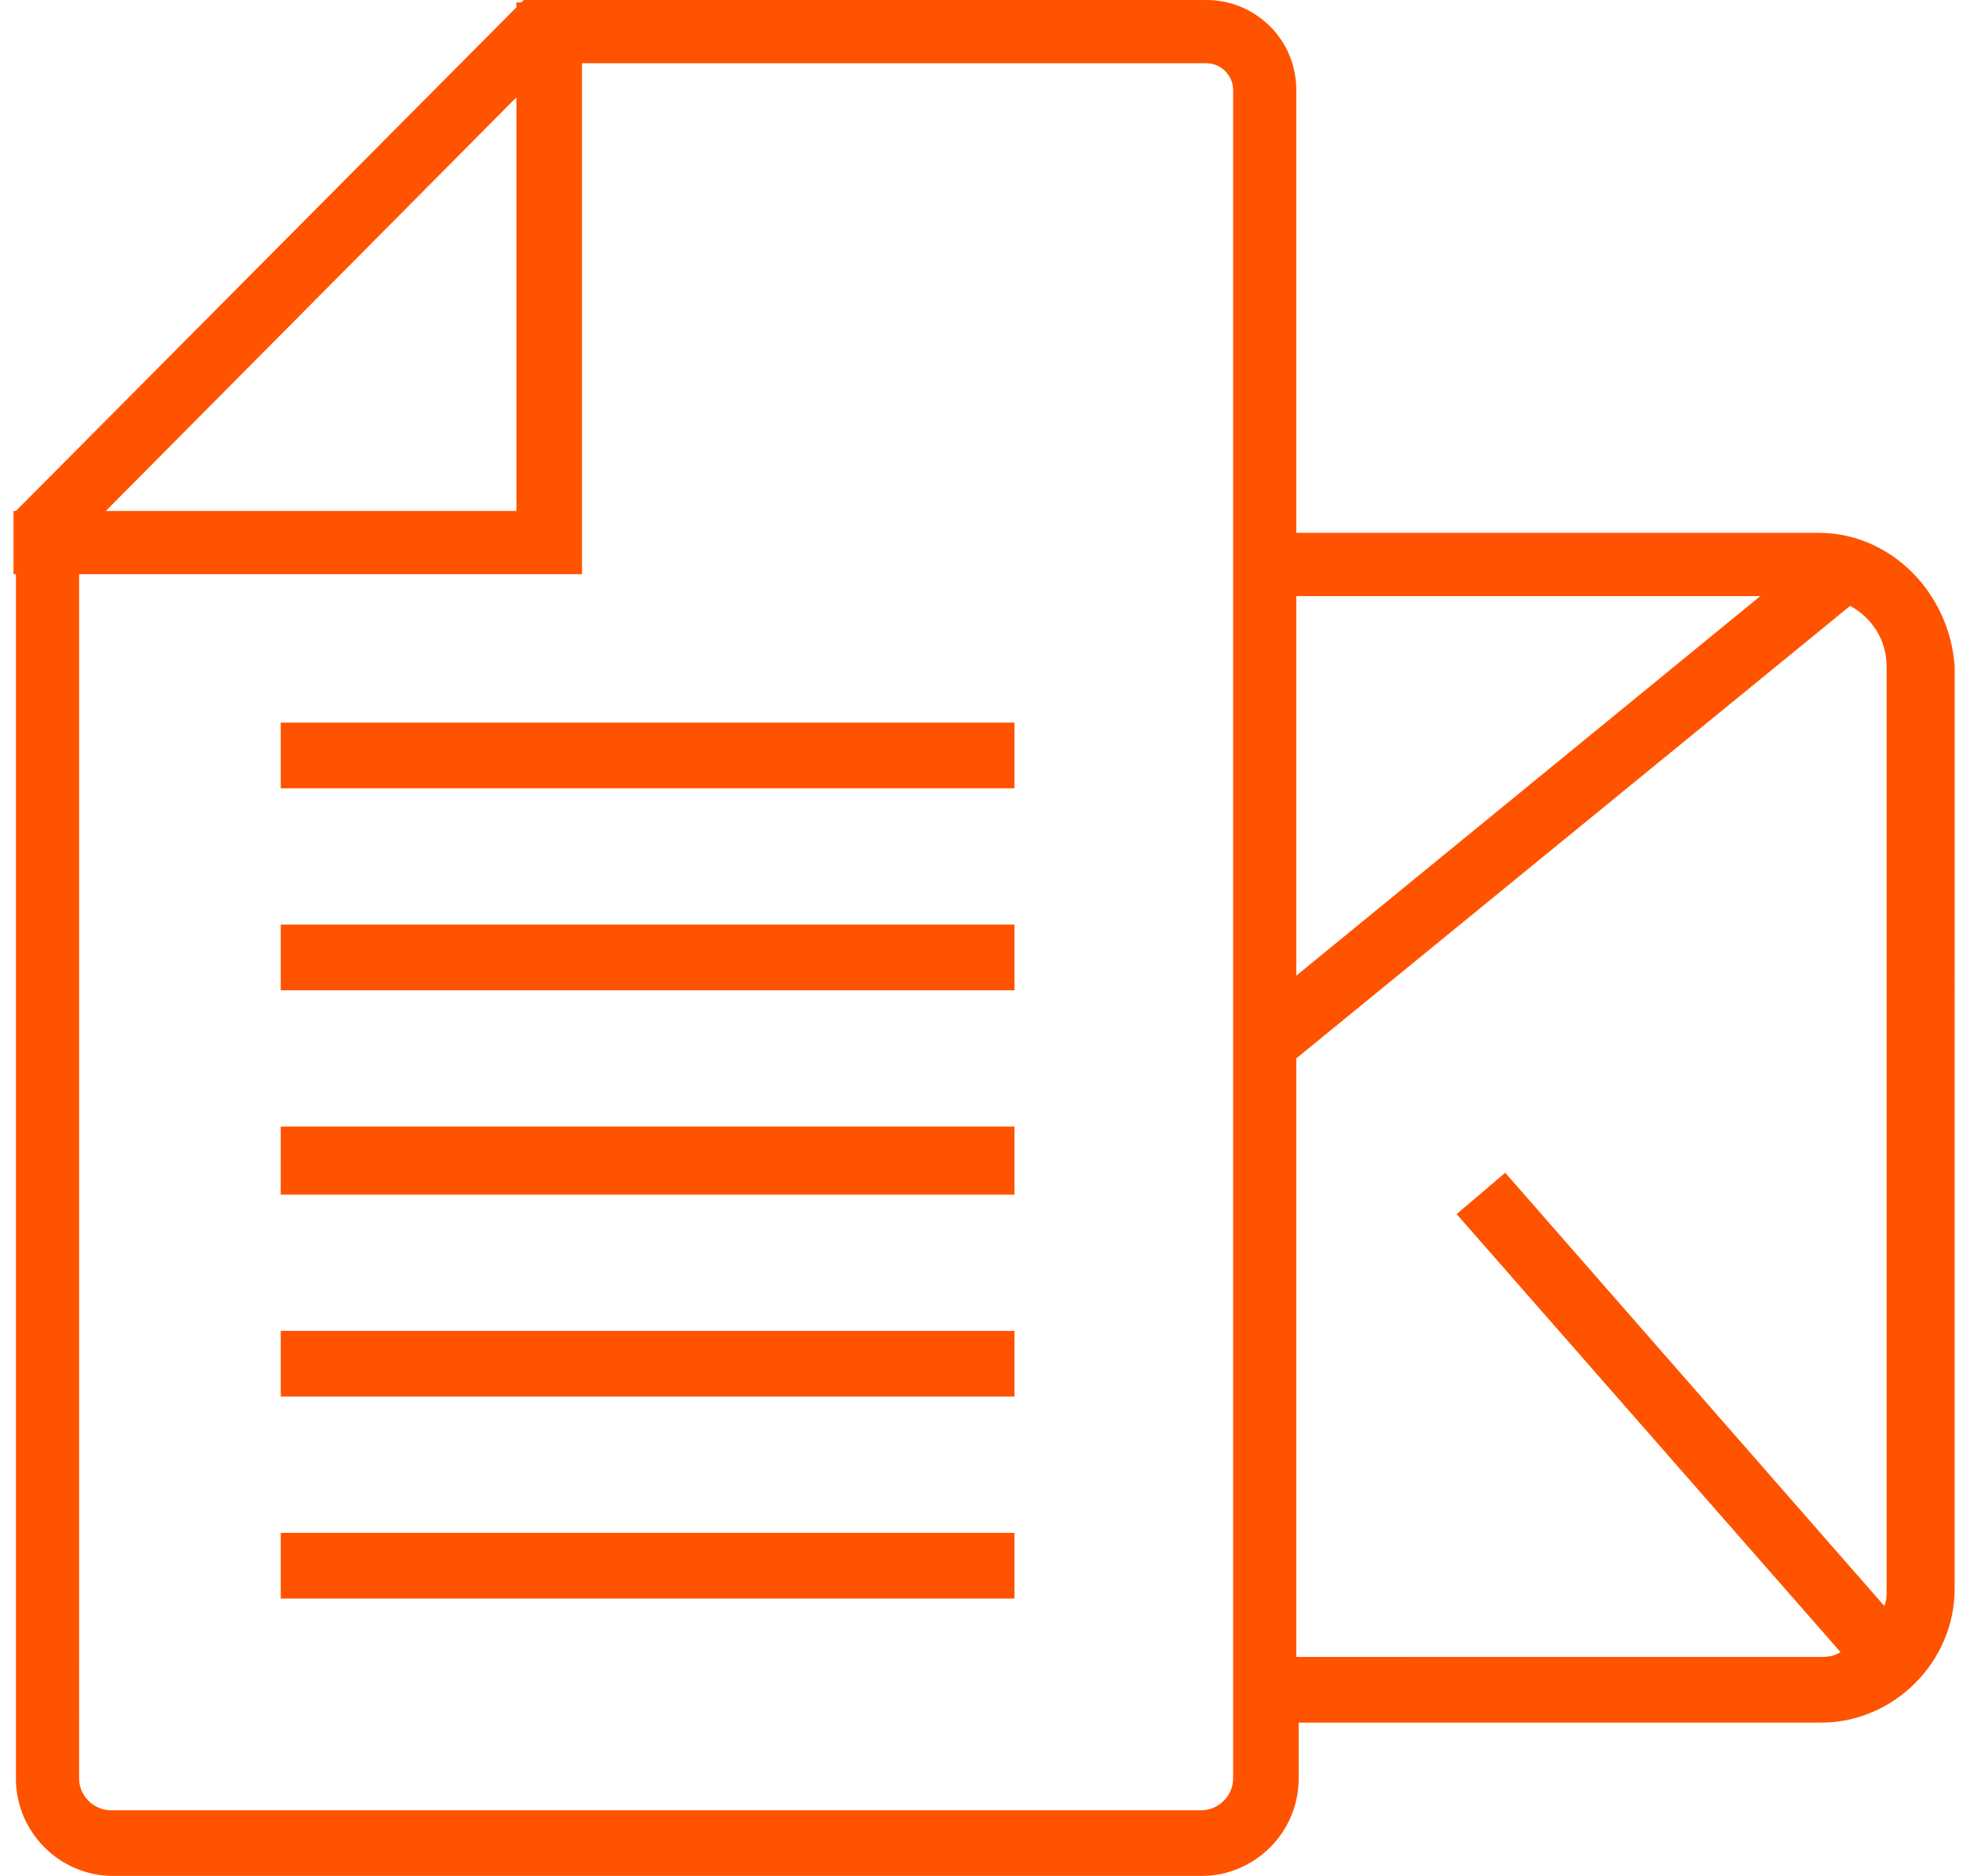 <svg width="90" height="86" viewBox="0 0 90 86" fill="none" xmlns="http://www.w3.org/2000/svg">
<path d="M83.38 24.428H59.432V4.127C59.432 1.784 57.538 0 55.311 0H24.011L23.899 0.111H23.676V0.335L0.73 23.424H0.619V26.324H0.73V81.539C0.73 83.993 2.734 86 5.185 86H55.087C57.537 86 59.542 83.993 59.542 81.539V78.973H83.49C86.832 78.973 89.617 76.185 89.617 72.838L89.619 30.563C89.396 27.217 86.722 24.428 83.38 24.428L83.38 24.428ZM80.707 27.328L59.432 44.729V27.328H80.707ZM23.677 4.461V23.424H4.852L23.677 4.461ZM56.536 81.538C56.536 82.32 55.868 82.989 55.088 82.989H5.075C4.294 82.989 3.626 82.32 3.626 81.538L3.627 43.613V26.324H26.684V2.9H55.311C55.98 2.9 56.537 3.457 56.537 4.127L56.536 43.613L56.536 81.538ZM59.432 75.961V48.521L84.829 27.774C85.831 28.332 86.499 29.336 86.499 30.563V72.838C86.499 73.173 86.499 73.396 86.388 73.619L69.012 53.764L66.784 55.66L84.383 75.739C84.049 75.962 83.715 75.962 83.38 75.962L59.432 75.961ZM12.872 42.386H46.511V45.398L12.872 45.398V42.386ZM12.872 33.128H46.511V36.14L12.872 36.139V33.128ZM12.872 51.645H46.511L46.51 54.768H12.871L12.872 51.645ZM12.872 61.014H46.511V64.026L12.872 64.025V61.014ZM12.872 70.272H46.511V73.284L12.872 73.284V70.272Z" fill="#FF5300"/>
</svg>
